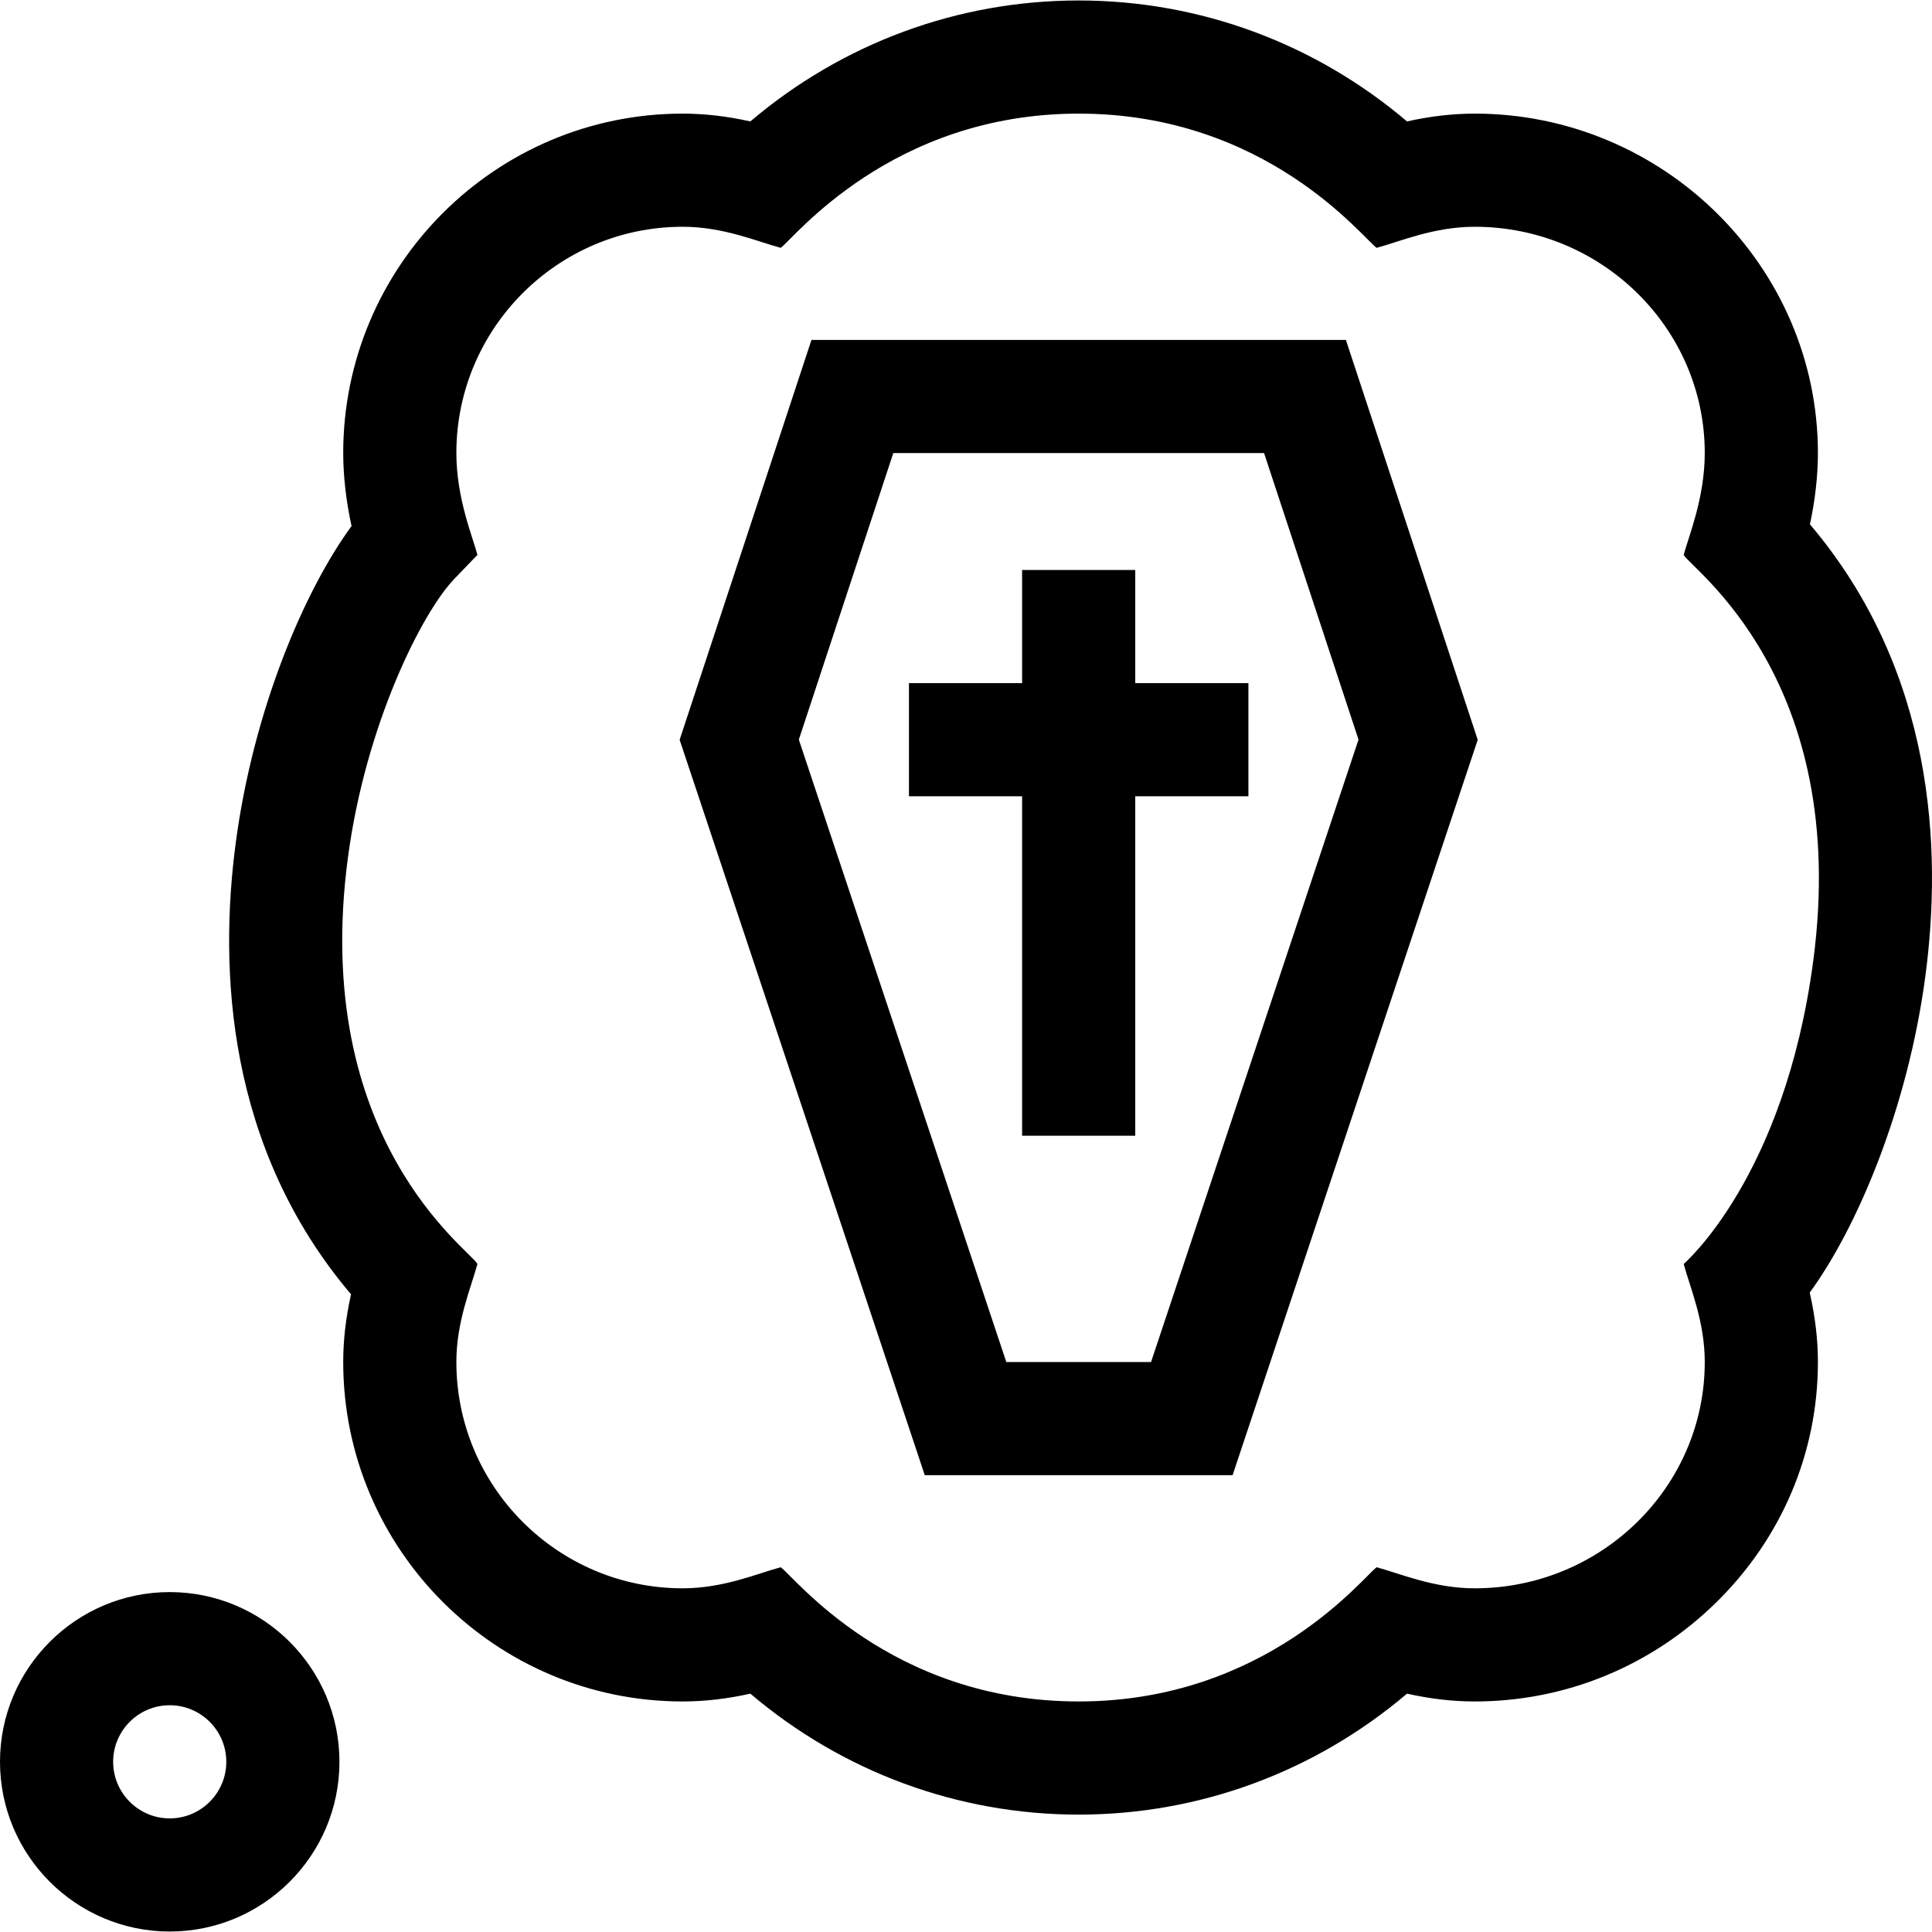 <svg id="Capa_1" enable-background="new 0 0 512.25 512.25" height="512" viewBox="0 0 512.25 512.25" width="512" xmlns="http://www.w3.org/2000/svg"><g><path d="m45 512.125c24.813 0 45-20.187 45-45s-20.187-45-45-45-45 20.187-45 45 20.187 45 45 45zm0-60c8.271 0 15 6.729 15 15s-6.729 15-15 15-15-6.729-15-15 6.729-15 15-15z"/><path d="m326.812 391.125 64.991-194.974-34.954-106.026h-141.698l-34.954 106.026 64.991 194.974zm-89.963-271h98.303l25.046 75.974-55.009 165.026h-38.377l-55.009-165.026z"/><path d="m271 301.125h30v-90h30v-30h-30v-30h-30v30h-30v30h30z"/><path d="m91 361.125c0 49.626 40.374 90 90 90 5.783 0 11.711-.68 17.949-2.068 24.431 20.74 55.024 32.068 87.051 32.068s62.62-11.328 87.051-32.068c6.238 1.388 12.166 2.068 17.949 2.068 24.05 0 46.794-9.328 64.043-26.264 17.384-17.07 26.957-39.705 26.957-63.736 0-5.924-.714-11.999-2.171-18.405 12.605-17.257 26.006-48.89 30.664-83.927 4.462-33.559 2.465-80.789-30.604-119.766 1.376-6.431 2.11-12.929 2.11-18.902 0-49.523-41.036-90-91-90-5.782 0-11.71.68-17.947 2.068-24.43-20.74-55.025-32.068-87.052-32.068s-62.622 11.328-87.053 32.068c-6.237-1.388-12.165-2.068-17.947-2.068-49.626 0-90 40.374-90 90 0 6.112.77 12.777 2.208 19.354-12.617 17.245-26.039 48.905-30.702 83.978-4.46 33.544-2.462 80.75 30.563 119.718-1.388 6.238-2.069 12.167-2.069 17.95zm1.244-133.714c4.693-35.296 19.611-64.979 28.217-73.927l6.125-6.369c-1.209-4.625-5.586-14.994-5.586-26.99 0-33.084 26.916-60 60-60 10.768 0 19.6 3.856 25.99 5.586 3.331-2.283 29.187-35.586 79.01-35.586 49.897 0 75.45 33.147 79.01 35.586 6.289-1.703 15.201-5.586 25.99-5.586 33.636 0 61 26.916 61 60 0 11.985-4.36 22.303-5.586 26.99 1.733 3.579 44.299 32.832 34.341 107.724-7.639 57.461-34.275 80.196-34.341 80.296 1.702 6.287 5.586 15.199 5.586 25.99 0 33.084-27.364 60-61 60-10.768 0-19.602-3.856-25.992-5.586-3.33 2.283-29.187 35.586-79.008 35.586-49.896 0-75.448-33.147-79.008-35.586-6.308 1.708-15.205 5.586-25.992 5.586-33.084 0-60-26.916-60-60 0-10.768 3.855-19.6 5.586-25.99-1.733-3.58-44.298-32.832-34.342-107.724z"/></g></svg>